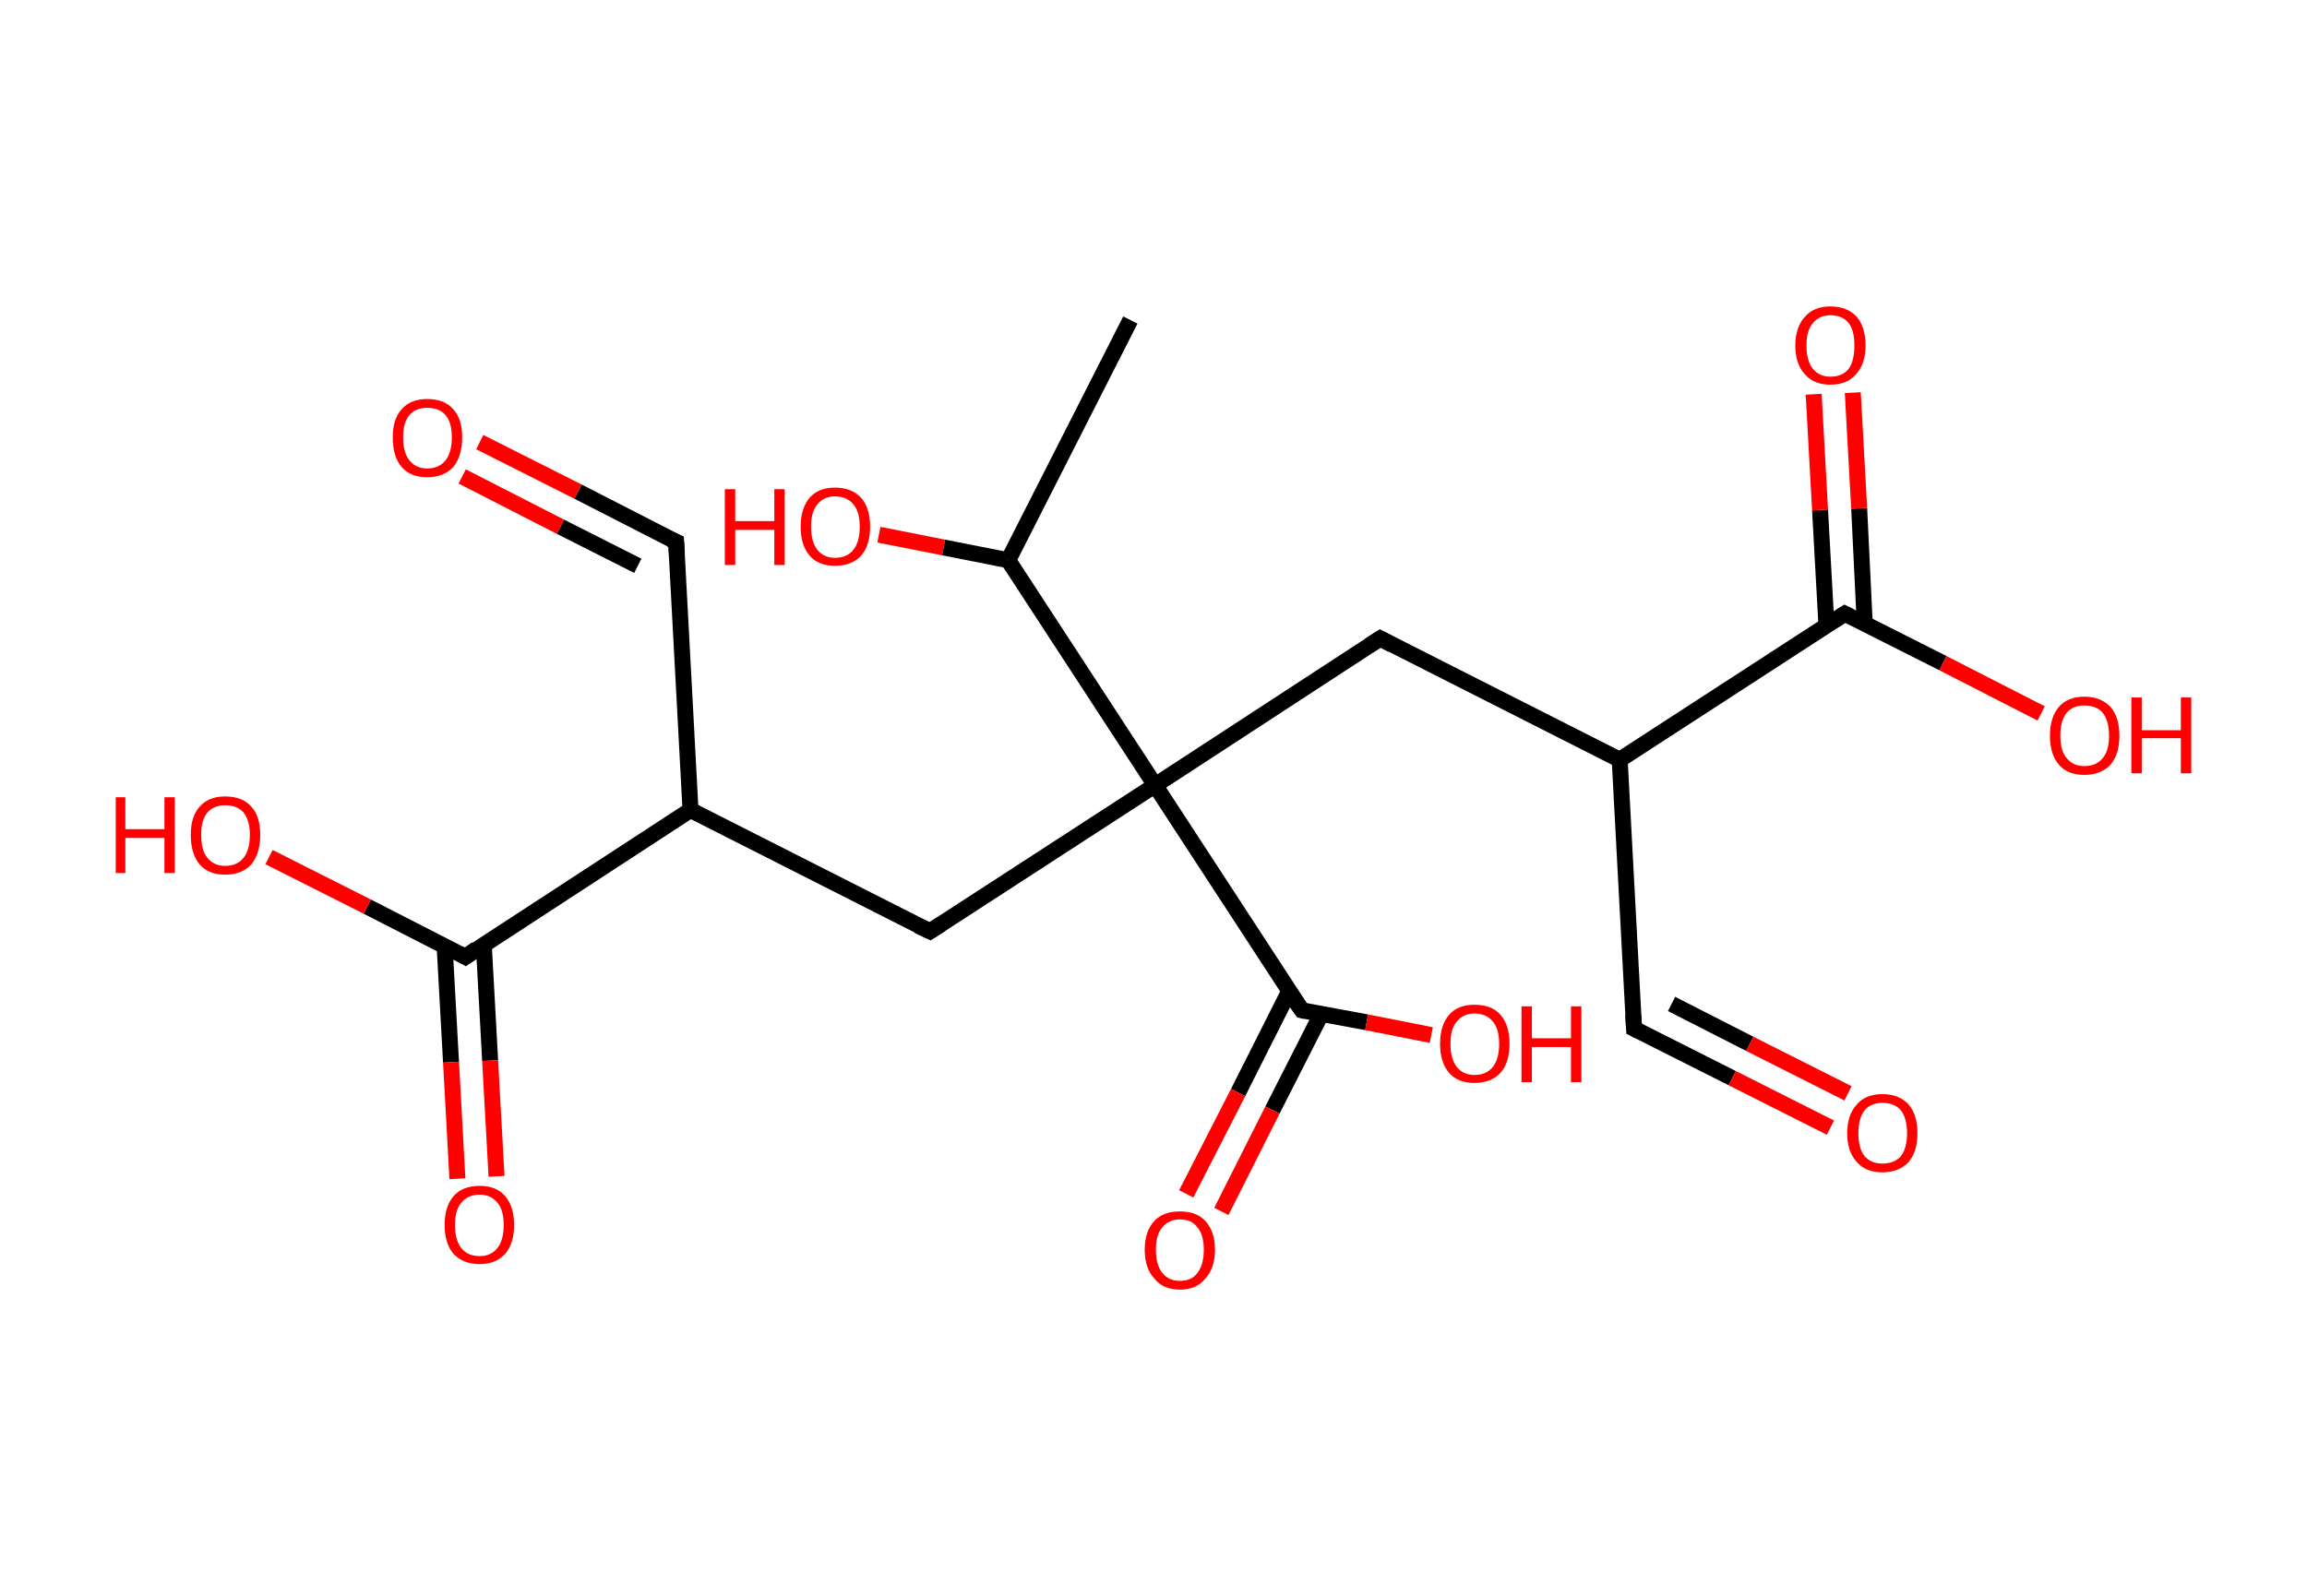 <?xml version='1.0' encoding='ASCII' standalone='yes'?>
<svg xmlns="http://www.w3.org/2000/svg" xmlns:rdkit="http://www.rdkit.org/xml" xmlns:xlink="http://www.w3.org/1999/xlink" version="1.1" baseProfile="full" xml:space="preserve" width="289px" height="200px" viewBox="0 0 289 200">
<!-- END OF HEADER -->
<rect style="opacity:1.0;fill:#FFFFFF;stroke:none" width="289.0" height="200.0" x="0.0" y="0.0"> </rect>
<path class="bond-0 atom-0 atom-1" d="M 141.6,40.1 L 126.3,70.2" style="fill:none;fill-rule:evenodd;stroke:#000000;stroke-width:2.0px;stroke-linecap:butt;stroke-linejoin:miter;stroke-opacity:1"/>
<path class="bond-1 atom-1 atom-2" d="M 126.3,70.2 L 118.2,68.6" style="fill:none;fill-rule:evenodd;stroke:#000000;stroke-width:2.0px;stroke-linecap:butt;stroke-linejoin:miter;stroke-opacity:1"/>
<path class="bond-1 atom-1 atom-2" d="M 118.2,68.6 L 110.1,67.0" style="fill:none;fill-rule:evenodd;stroke:#FF0000;stroke-width:2.0px;stroke-linecap:butt;stroke-linejoin:miter;stroke-opacity:1"/>
<path class="bond-2 atom-1 atom-3" d="M 126.3,70.2 L 144.7,98.4" style="fill:none;fill-rule:evenodd;stroke:#000000;stroke-width:2.0px;stroke-linecap:butt;stroke-linejoin:miter;stroke-opacity:1"/>
<path class="bond-3 atom-3 atom-4" d="M 144.7,98.4 L 116.5,116.7" style="fill:none;fill-rule:evenodd;stroke:#000000;stroke-width:2.0px;stroke-linecap:butt;stroke-linejoin:miter;stroke-opacity:1"/>
<path class="bond-4 atom-4 atom-5" d="M 116.5,116.7 L 86.5,101.5" style="fill:none;fill-rule:evenodd;stroke:#000000;stroke-width:2.0px;stroke-linecap:butt;stroke-linejoin:miter;stroke-opacity:1"/>
<path class="bond-5 atom-5 atom-6" d="M 86.5,101.5 L 84.7,67.9" style="fill:none;fill-rule:evenodd;stroke:#000000;stroke-width:2.0px;stroke-linecap:butt;stroke-linejoin:miter;stroke-opacity:1"/>
<path class="bond-6 atom-6 atom-7" d="M 84.7,67.9 L 72.4,61.6" style="fill:none;fill-rule:evenodd;stroke:#000000;stroke-width:2.0px;stroke-linecap:butt;stroke-linejoin:miter;stroke-opacity:1"/>
<path class="bond-6 atom-6 atom-7" d="M 72.4,61.6 L 60.1,55.4" style="fill:none;fill-rule:evenodd;stroke:#FF0000;stroke-width:2.0px;stroke-linecap:butt;stroke-linejoin:miter;stroke-opacity:1"/>
<path class="bond-6 atom-6 atom-7" d="M 79.9,70.9 L 70.2,66.0" style="fill:none;fill-rule:evenodd;stroke:#000000;stroke-width:2.0px;stroke-linecap:butt;stroke-linejoin:miter;stroke-opacity:1"/>
<path class="bond-6 atom-6 atom-7" d="M 70.2,66.0 L 57.9,59.7" style="fill:none;fill-rule:evenodd;stroke:#FF0000;stroke-width:2.0px;stroke-linecap:butt;stroke-linejoin:miter;stroke-opacity:1"/>
<path class="bond-7 atom-5 atom-8" d="M 86.5,101.5 L 58.3,119.9" style="fill:none;fill-rule:evenodd;stroke:#000000;stroke-width:2.0px;stroke-linecap:butt;stroke-linejoin:miter;stroke-opacity:1"/>
<path class="bond-8 atom-8 atom-9" d="M 55.7,118.6 L 56.5,133.1" style="fill:none;fill-rule:evenodd;stroke:#000000;stroke-width:2.0px;stroke-linecap:butt;stroke-linejoin:miter;stroke-opacity:1"/>
<path class="bond-8 atom-8 atom-9" d="M 56.5,133.1 L 57.3,147.7" style="fill:none;fill-rule:evenodd;stroke:#FF0000;stroke-width:2.0px;stroke-linecap:butt;stroke-linejoin:miter;stroke-opacity:1"/>
<path class="bond-8 atom-8 atom-9" d="M 60.6,118.3 L 61.4,132.9" style="fill:none;fill-rule:evenodd;stroke:#000000;stroke-width:2.0px;stroke-linecap:butt;stroke-linejoin:miter;stroke-opacity:1"/>
<path class="bond-8 atom-8 atom-9" d="M 61.4,132.9 L 62.2,147.4" style="fill:none;fill-rule:evenodd;stroke:#FF0000;stroke-width:2.0px;stroke-linecap:butt;stroke-linejoin:miter;stroke-opacity:1"/>
<path class="bond-9 atom-8 atom-10" d="M 58.3,119.9 L 46.0,113.6" style="fill:none;fill-rule:evenodd;stroke:#000000;stroke-width:2.0px;stroke-linecap:butt;stroke-linejoin:miter;stroke-opacity:1"/>
<path class="bond-9 atom-8 atom-10" d="M 46.0,113.6 L 33.7,107.4" style="fill:none;fill-rule:evenodd;stroke:#FF0000;stroke-width:2.0px;stroke-linecap:butt;stroke-linejoin:miter;stroke-opacity:1"/>
<path class="bond-10 atom-3 atom-11" d="M 144.7,98.4 L 172.9,80.0" style="fill:none;fill-rule:evenodd;stroke:#000000;stroke-width:2.0px;stroke-linecap:butt;stroke-linejoin:miter;stroke-opacity:1"/>
<path class="bond-11 atom-11 atom-12" d="M 172.9,80.0 L 202.9,95.2" style="fill:none;fill-rule:evenodd;stroke:#000000;stroke-width:2.0px;stroke-linecap:butt;stroke-linejoin:miter;stroke-opacity:1"/>
<path class="bond-12 atom-12 atom-13" d="M 202.9,95.2 L 204.7,128.9" style="fill:none;fill-rule:evenodd;stroke:#000000;stroke-width:2.0px;stroke-linecap:butt;stroke-linejoin:miter;stroke-opacity:1"/>
<path class="bond-13 atom-13 atom-14" d="M 204.7,128.9 L 217.0,135.1" style="fill:none;fill-rule:evenodd;stroke:#000000;stroke-width:2.0px;stroke-linecap:butt;stroke-linejoin:miter;stroke-opacity:1"/>
<path class="bond-13 atom-13 atom-14" d="M 217.0,135.1 L 229.3,141.3" style="fill:none;fill-rule:evenodd;stroke:#FF0000;stroke-width:2.0px;stroke-linecap:butt;stroke-linejoin:miter;stroke-opacity:1"/>
<path class="bond-13 atom-13 atom-14" d="M 209.4,125.8 L 219.2,130.8" style="fill:none;fill-rule:evenodd;stroke:#000000;stroke-width:2.0px;stroke-linecap:butt;stroke-linejoin:miter;stroke-opacity:1"/>
<path class="bond-13 atom-13 atom-14" d="M 219.2,130.8 L 231.5,137.0" style="fill:none;fill-rule:evenodd;stroke:#FF0000;stroke-width:2.0px;stroke-linecap:butt;stroke-linejoin:miter;stroke-opacity:1"/>
<path class="bond-14 atom-12 atom-15" d="M 202.9,95.2 L 231.1,76.9" style="fill:none;fill-rule:evenodd;stroke:#000000;stroke-width:2.0px;stroke-linecap:butt;stroke-linejoin:miter;stroke-opacity:1"/>
<path class="bond-15 atom-15 atom-16" d="M 233.6,78.2 L 232.9,63.7" style="fill:none;fill-rule:evenodd;stroke:#000000;stroke-width:2.0px;stroke-linecap:butt;stroke-linejoin:miter;stroke-opacity:1"/>
<path class="bond-15 atom-15 atom-16" d="M 232.9,63.7 L 232.1,49.2" style="fill:none;fill-rule:evenodd;stroke:#FF0000;stroke-width:2.0px;stroke-linecap:butt;stroke-linejoin:miter;stroke-opacity:1"/>
<path class="bond-15 atom-15 atom-16" d="M 228.8,78.4 L 228.0,63.9" style="fill:none;fill-rule:evenodd;stroke:#000000;stroke-width:2.0px;stroke-linecap:butt;stroke-linejoin:miter;stroke-opacity:1"/>
<path class="bond-15 atom-15 atom-16" d="M 228.0,63.9 L 227.2,49.4" style="fill:none;fill-rule:evenodd;stroke:#FF0000;stroke-width:2.0px;stroke-linecap:butt;stroke-linejoin:miter;stroke-opacity:1"/>
<path class="bond-16 atom-15 atom-17" d="M 231.1,76.9 L 243.4,83.1" style="fill:none;fill-rule:evenodd;stroke:#000000;stroke-width:2.0px;stroke-linecap:butt;stroke-linejoin:miter;stroke-opacity:1"/>
<path class="bond-16 atom-15 atom-17" d="M 243.4,83.1 L 255.7,89.4" style="fill:none;fill-rule:evenodd;stroke:#FF0000;stroke-width:2.0px;stroke-linecap:butt;stroke-linejoin:miter;stroke-opacity:1"/>
<path class="bond-17 atom-3 atom-18" d="M 144.7,98.4 L 163.1,126.6" style="fill:none;fill-rule:evenodd;stroke:#000000;stroke-width:2.0px;stroke-linecap:butt;stroke-linejoin:miter;stroke-opacity:1"/>
<path class="bond-18 atom-18 atom-19" d="M 161.5,124.2 L 155.1,136.9" style="fill:none;fill-rule:evenodd;stroke:#000000;stroke-width:2.0px;stroke-linecap:butt;stroke-linejoin:miter;stroke-opacity:1"/>
<path class="bond-18 atom-18 atom-19" d="M 155.1,136.9 L 148.6,149.6" style="fill:none;fill-rule:evenodd;stroke:#FF0000;stroke-width:2.0px;stroke-linecap:butt;stroke-linejoin:miter;stroke-opacity:1"/>
<path class="bond-18 atom-18 atom-19" d="M 165.5,127.1 L 159.4,139.1" style="fill:none;fill-rule:evenodd;stroke:#000000;stroke-width:2.0px;stroke-linecap:butt;stroke-linejoin:miter;stroke-opacity:1"/>
<path class="bond-18 atom-18 atom-19" d="M 159.4,139.1 L 153.0,151.8" style="fill:none;fill-rule:evenodd;stroke:#FF0000;stroke-width:2.0px;stroke-linecap:butt;stroke-linejoin:miter;stroke-opacity:1"/>
<path class="bond-19 atom-18 atom-20" d="M 163.1,126.6 L 171.2,128.1" style="fill:none;fill-rule:evenodd;stroke:#000000;stroke-width:2.0px;stroke-linecap:butt;stroke-linejoin:miter;stroke-opacity:1"/>
<path class="bond-19 atom-18 atom-20" d="M 171.2,128.1 L 179.3,129.7" style="fill:none;fill-rule:evenodd;stroke:#FF0000;stroke-width:2.0px;stroke-linecap:butt;stroke-linejoin:miter;stroke-opacity:1"/>
<path d="M 117.9,115.8 L 116.5,116.7 L 115.0,116.0" style="fill:none;stroke:#000000;stroke-width:2.0px;stroke-linecap:butt;stroke-linejoin:miter;stroke-opacity:1;"/>
<path d="M 84.8,69.5 L 84.7,67.9 L 84.0,67.6" style="fill:none;stroke:#000000;stroke-width:2.0px;stroke-linecap:butt;stroke-linejoin:miter;stroke-opacity:1;"/>
<path d="M 59.7,118.9 L 58.3,119.9 L 57.6,119.5" style="fill:none;stroke:#000000;stroke-width:2.0px;stroke-linecap:butt;stroke-linejoin:miter;stroke-opacity:1;"/>
<path d="M 171.5,80.9 L 172.9,80.0 L 174.4,80.8" style="fill:none;stroke:#000000;stroke-width:2.0px;stroke-linecap:butt;stroke-linejoin:miter;stroke-opacity:1;"/>
<path d="M 204.6,127.2 L 204.7,128.9 L 205.3,129.2" style="fill:none;stroke:#000000;stroke-width:2.0px;stroke-linecap:butt;stroke-linejoin:miter;stroke-opacity:1;"/>
<path d="M 229.7,77.8 L 231.1,76.9 L 231.7,77.2" style="fill:none;stroke:#000000;stroke-width:2.0px;stroke-linecap:butt;stroke-linejoin:miter;stroke-opacity:1;"/>
<path d="M 162.1,125.2 L 163.1,126.6 L 163.5,126.7" style="fill:none;stroke:#000000;stroke-width:2.0px;stroke-linecap:butt;stroke-linejoin:miter;stroke-opacity:1;"/>
<path class="atom-2" d="M 90.8 61.3 L 92.1 61.3 L 92.1 65.3 L 97.0 65.3 L 97.0 61.3 L 98.3 61.3 L 98.3 70.8 L 97.0 70.8 L 97.0 66.4 L 92.1 66.4 L 92.1 70.8 L 90.8 70.8 L 90.8 61.3 " fill="#FF0000"/>
<path class="atom-2" d="M 100.3 66.0 Q 100.3 63.7, 101.4 62.4 Q 102.5 61.1, 104.6 61.1 Q 106.7 61.1, 107.9 62.4 Q 109.0 63.7, 109.0 66.0 Q 109.0 68.3, 107.9 69.6 Q 106.7 70.9, 104.6 70.9 Q 102.5 70.9, 101.4 69.6 Q 100.3 68.3, 100.3 66.0 M 104.6 69.9 Q 106.1 69.9, 106.9 68.9 Q 107.7 67.9, 107.7 66.0 Q 107.7 64.1, 106.9 63.2 Q 106.1 62.2, 104.6 62.2 Q 103.2 62.2, 102.4 63.2 Q 101.6 64.1, 101.6 66.0 Q 101.6 67.9, 102.4 68.9 Q 103.2 69.9, 104.6 69.9 " fill="#FF0000"/>
<path class="atom-7" d="M 49.2 54.8 Q 49.2 52.5, 50.3 51.3 Q 51.4 50.0, 53.5 50.0 Q 55.7 50.0, 56.8 51.3 Q 57.9 52.5, 57.9 54.8 Q 57.9 57.1, 56.8 58.5 Q 55.6 59.8, 53.5 59.8 Q 51.4 59.8, 50.3 58.5 Q 49.2 57.2, 49.2 54.8 M 53.5 58.7 Q 55.0 58.7, 55.8 57.7 Q 56.6 56.7, 56.6 54.8 Q 56.6 52.9, 55.8 52.0 Q 55.0 51.1, 53.5 51.1 Q 52.1 51.1, 51.3 52.0 Q 50.5 52.9, 50.5 54.8 Q 50.5 56.7, 51.3 57.7 Q 52.1 58.7, 53.5 58.7 " fill="#FF0000"/>
<path class="atom-9" d="M 55.7 153.5 Q 55.7 151.2, 56.8 149.9 Q 57.9 148.6, 60.1 148.6 Q 62.2 148.6, 63.3 149.9 Q 64.4 151.2, 64.4 153.5 Q 64.4 155.8, 63.3 157.1 Q 62.1 158.4, 60.1 158.4 Q 58.0 158.4, 56.8 157.1 Q 55.7 155.8, 55.7 153.5 M 60.1 157.4 Q 61.5 157.4, 62.3 156.4 Q 63.1 155.4, 63.1 153.5 Q 63.1 151.6, 62.3 150.7 Q 61.5 149.7, 60.1 149.7 Q 58.6 149.7, 57.8 150.7 Q 57.0 151.6, 57.0 153.5 Q 57.0 155.4, 57.8 156.4 Q 58.6 157.4, 60.1 157.4 " fill="#FF0000"/>
<path class="atom-10" d="M 14.5 99.9 L 15.7 99.9 L 15.7 103.9 L 20.6 103.9 L 20.6 99.9 L 21.9 99.9 L 21.9 109.4 L 20.6 109.4 L 20.6 105.0 L 15.7 105.0 L 15.7 109.4 L 14.5 109.4 L 14.5 99.9 " fill="#FF0000"/>
<path class="atom-10" d="M 23.9 104.6 Q 23.9 102.3, 25.0 101.1 Q 26.1 99.8, 28.2 99.8 Q 30.4 99.8, 31.5 101.1 Q 32.6 102.3, 32.6 104.6 Q 32.6 106.9, 31.5 108.3 Q 30.3 109.6, 28.2 109.6 Q 26.1 109.6, 25.0 108.3 Q 23.9 107.0, 23.9 104.6 M 28.2 108.5 Q 29.7 108.5, 30.5 107.5 Q 31.3 106.5, 31.3 104.6 Q 31.3 102.8, 30.5 101.8 Q 29.7 100.9, 28.2 100.9 Q 26.8 100.9, 26.0 101.8 Q 25.2 102.7, 25.2 104.6 Q 25.2 106.6, 26.0 107.5 Q 26.8 108.5, 28.2 108.5 " fill="#FF0000"/>
<path class="atom-14" d="M 231.4 142.0 Q 231.4 139.7, 232.6 138.4 Q 233.7 137.1, 235.8 137.1 Q 237.9 137.1, 239.1 138.4 Q 240.2 139.7, 240.2 142.0 Q 240.2 144.3, 239.1 145.6 Q 237.9 146.9, 235.8 146.9 Q 233.7 146.9, 232.6 145.6 Q 231.4 144.3, 231.4 142.0 M 235.8 145.8 Q 237.3 145.8, 238.1 144.9 Q 238.9 143.9, 238.9 142.0 Q 238.9 140.1, 238.1 139.1 Q 237.3 138.2, 235.8 138.2 Q 234.4 138.2, 233.6 139.1 Q 232.8 140.1, 232.8 142.0 Q 232.8 143.9, 233.6 144.9 Q 234.4 145.8, 235.8 145.8 " fill="#FF0000"/>
<path class="atom-16" d="M 224.9 43.3 Q 224.9 41.0, 226.1 39.7 Q 227.2 38.4, 229.3 38.4 Q 231.4 38.4, 232.6 39.7 Q 233.7 41.0, 233.7 43.3 Q 233.7 45.6, 232.5 46.9 Q 231.4 48.2, 229.3 48.2 Q 227.2 48.2, 226.1 46.9 Q 224.9 45.6, 224.9 43.3 M 229.3 47.2 Q 230.8 47.2, 231.6 46.2 Q 232.3 45.2, 232.3 43.3 Q 232.3 41.4, 231.6 40.5 Q 230.8 39.5, 229.3 39.5 Q 227.9 39.5, 227.1 40.5 Q 226.3 41.4, 226.3 43.3 Q 226.3 45.2, 227.1 46.2 Q 227.9 47.2, 229.3 47.2 " fill="#FF0000"/>
<path class="atom-17" d="M 256.8 92.2 Q 256.8 89.9, 257.9 88.6 Q 259.0 87.3, 261.1 87.3 Q 263.2 87.3, 264.4 88.6 Q 265.5 89.9, 265.5 92.2 Q 265.5 94.5, 264.4 95.8 Q 263.2 97.1, 261.1 97.1 Q 259.0 97.1, 257.9 95.8 Q 256.8 94.5, 256.8 92.2 M 261.1 96.0 Q 262.6 96.0, 263.4 95.0 Q 264.2 94.1, 264.2 92.2 Q 264.2 90.3, 263.4 89.3 Q 262.6 88.4, 261.1 88.4 Q 259.7 88.4, 258.9 89.3 Q 258.1 90.3, 258.1 92.2 Q 258.1 94.1, 258.9 95.0 Q 259.7 96.0, 261.1 96.0 " fill="#FF0000"/>
<path class="atom-17" d="M 267.0 87.4 L 268.3 87.4 L 268.3 91.5 L 273.2 91.5 L 273.2 87.4 L 274.5 87.4 L 274.5 96.9 L 273.2 96.9 L 273.2 92.5 L 268.3 92.5 L 268.3 96.9 L 267.0 96.9 L 267.0 87.4 " fill="#FF0000"/>
<path class="atom-19" d="M 143.4 156.6 Q 143.4 154.3, 144.6 153.0 Q 145.7 151.8, 147.8 151.8 Q 149.9 151.8, 151.0 153.0 Q 152.2 154.3, 152.2 156.6 Q 152.2 158.9, 151.0 160.2 Q 149.9 161.6, 147.8 161.6 Q 145.7 161.6, 144.6 160.2 Q 143.4 158.9, 143.4 156.6 M 147.8 160.5 Q 149.3 160.5, 150.0 159.5 Q 150.8 158.5, 150.8 156.6 Q 150.8 154.7, 150.0 153.8 Q 149.3 152.8, 147.8 152.8 Q 146.4 152.8, 145.6 153.8 Q 144.8 154.7, 144.8 156.6 Q 144.8 158.5, 145.6 159.5 Q 146.4 160.5, 147.8 160.5 " fill="#FF0000"/>
<path class="atom-20" d="M 180.4 130.8 Q 180.4 128.5, 181.5 127.2 Q 182.6 125.9, 184.7 125.9 Q 186.9 125.9, 188.0 127.2 Q 189.1 128.5, 189.1 130.8 Q 189.1 133.1, 188.0 134.4 Q 186.8 135.7, 184.7 135.7 Q 182.6 135.7, 181.5 134.4 Q 180.4 133.1, 180.4 130.8 M 184.7 134.7 Q 186.2 134.7, 187.0 133.7 Q 187.8 132.7, 187.8 130.8 Q 187.8 128.9, 187.0 128.0 Q 186.2 127.0, 184.7 127.0 Q 183.3 127.0, 182.5 128.0 Q 181.7 128.9, 181.7 130.8 Q 181.7 132.7, 182.5 133.7 Q 183.3 134.7, 184.7 134.7 " fill="#FF0000"/>
<path class="atom-20" d="M 190.6 126.1 L 191.9 126.1 L 191.9 130.1 L 196.8 130.1 L 196.8 126.1 L 198.1 126.1 L 198.1 135.6 L 196.8 135.6 L 196.8 131.2 L 191.9 131.2 L 191.9 135.6 L 190.6 135.6 L 190.6 126.1 " fill="#FF0000"/>
</svg>
